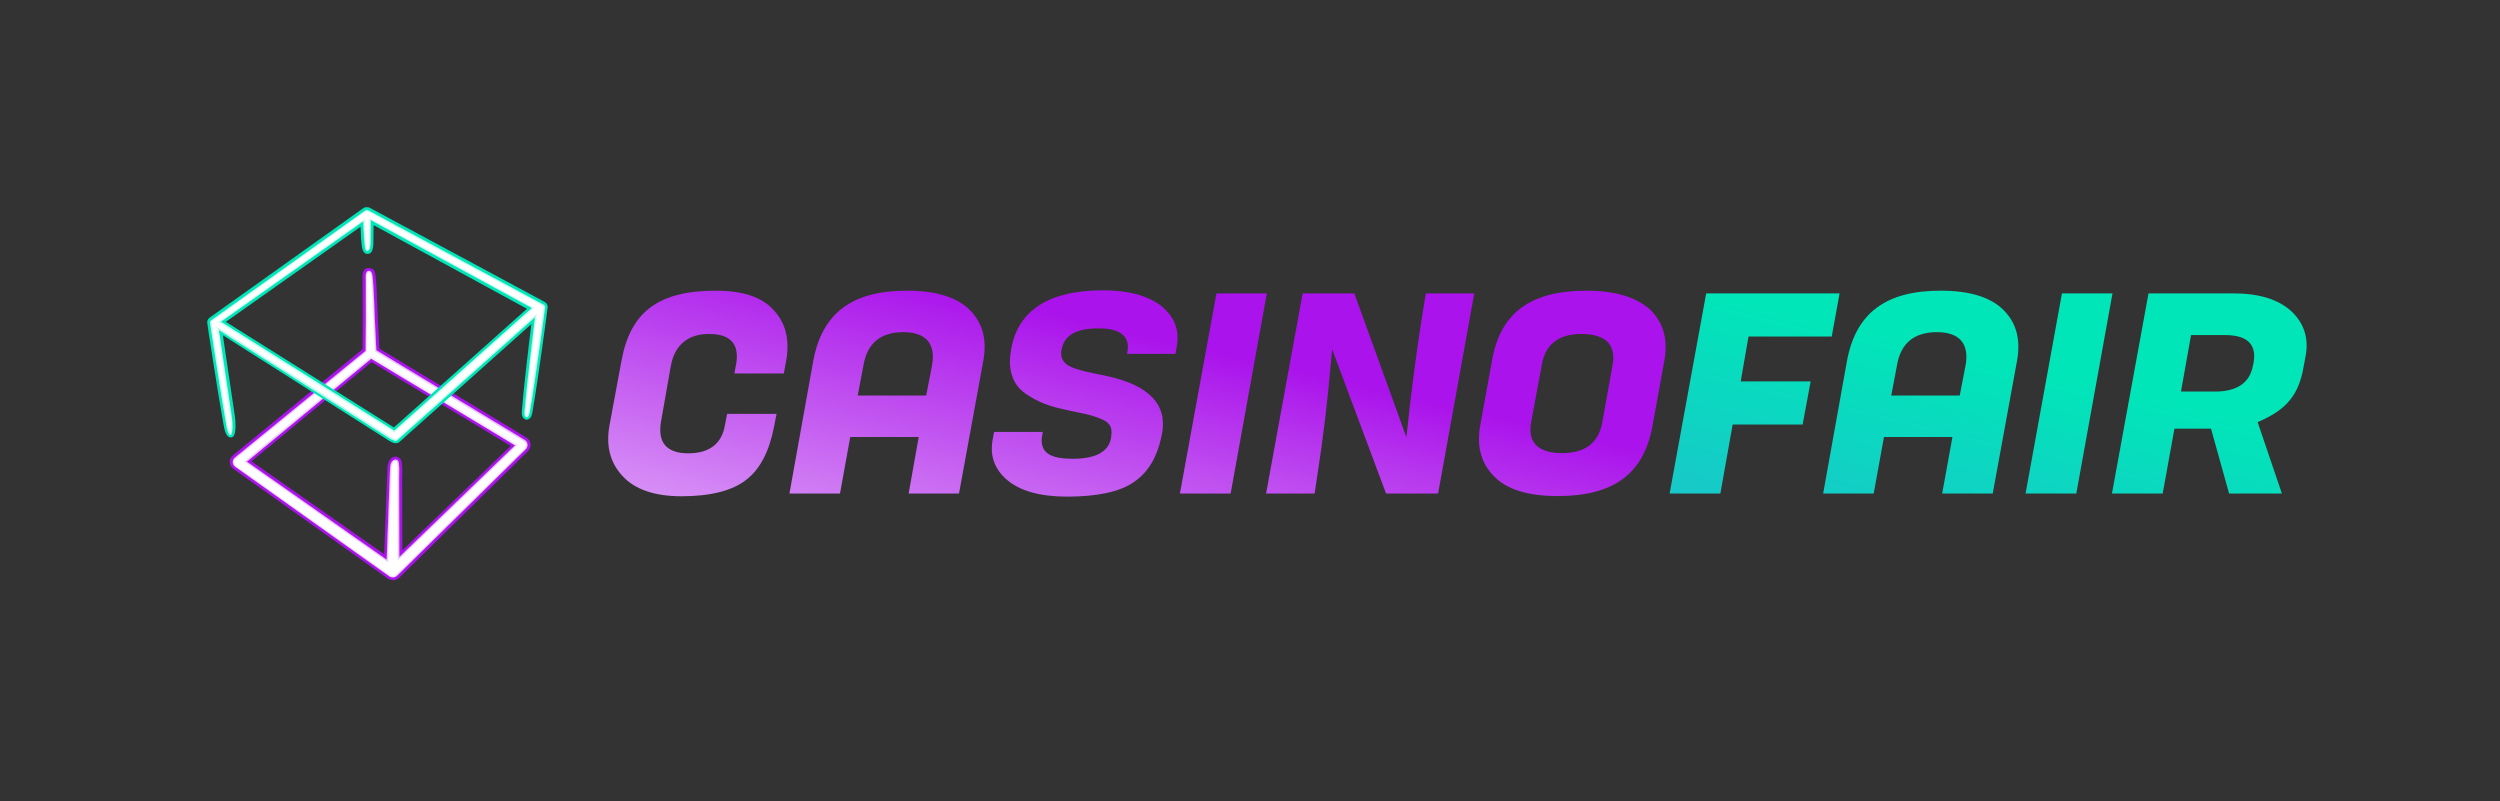 <?xml version="1.0" encoding="UTF-8"?>
<svg width="181px" height="58px" viewBox="0 0 181 58" version="1.1" xmlns="http://www.w3.org/2000/svg" xmlns:xlink="http://www.w3.org/1999/xlink">
    <rect x="0" y="0" width="181" height="58" fill="#333333" stroke="none"/>
    <title>casinofair-horizontal-dark-bg-01 copy</title>
    <defs>
        <linearGradient x1="84.072%" y1="-106.541%" x2="13.304%" y2="218.906%" id="linearGradient-1">
            <stop stop-color="#AA13EB" offset="24.79%"></stop>
            <stop stop-color="#FFFFFF" offset="100%"></stop>
        </linearGradient>
        <linearGradient x1="86.434%" y1="-86.457%" x2="7.3%" y2="243.349%" id="linearGradient-2">
            <stop stop-color="#AA13EB" offset="24.79%"></stop>
            <stop stop-color="#FFFFFF" offset="100%"></stop>
        </linearGradient>
        <linearGradient x1="76.33%" y1="-64.199%" x2="3.532%" y2="260.106%" id="linearGradient-3">
            <stop stop-color="#AA13EB" offset="24.79%"></stop>
            <stop stop-color="#FFFFFF" offset="100%"></stop>
        </linearGradient>
        <linearGradient x1="61.153%" y1="-52.48%" x2="24.949%" y2="281.803%" id="linearGradient-4">
            <stop stop-color="#AA13EB" offset="24.79%"></stop>
            <stop stop-color="#FFFFFF" offset="100%"></stop>
        </linearGradient>
        <linearGradient x1="70.757%" y1="-29.654%" x2="-9.364%" y2="279.247%" id="linearGradient-5">
            <stop stop-color="#AA13EB" offset="24.79%"></stop>
            <stop stop-color="#FFFFFF" offset="100%"></stop>
        </linearGradient>
        <linearGradient x1="63.966%" y1="-12.156%" x2="-9.846%" y2="313.579%" id="linearGradient-6">
            <stop stop-color="#AA13EB" offset="24.79%"></stop>
            <stop stop-color="#FFFFFF" offset="100%"></stop>
        </linearGradient>
        <linearGradient x1="57.162%" y1="5.846%" x2="-13.615%" y2="340.129%" id="linearGradient-7">
            <stop stop-color="#00E6B8" offset="0%"></stop>
            <stop stop-color="#4F83F0" offset="100%"></stop>
        </linearGradient>
        <linearGradient x1="59.245%" y1="26.66%" x2="-19.89%" y2="356.466%" id="linearGradient-8">
            <stop stop-color="#00E6B8" offset="0%"></stop>
            <stop stop-color="#4F83F0" offset="100%"></stop>
        </linearGradient>
        <linearGradient x1="50.993%" y1="41.324%" x2="14.788%" y2="375.607%" id="linearGradient-9">
            <stop stop-color="#00E6B8" offset="0%"></stop>
            <stop stop-color="#4F83F0" offset="100%"></stop>
        </linearGradient>
        <linearGradient x1="51.017%" y1="57.502%" x2="-30.059%" y2="391.785%" id="linearGradient-10">
            <stop stop-color="#00E6B8" offset="0%"></stop>
            <stop stop-color="#4F83F0" offset="100%"></stop>
        </linearGradient>
    </defs>
    <g id="Page-1" stroke="none" stroke-width="1" fill="none" fill-rule="evenodd">
        <g id="Desktop-CasinoFair" transform="translate(-58, 1)" fill-rule="nonzero">
            <g id="Header" transform="translate(0, -1)">
                <g id="casinofair-horizontal-dark-bg-01-copy" transform="translate(58, 0)">
                    <g id="Layer_1_copy" transform="translate(15, 15)">
                        <g id="Group" transform="translate(0, 0)">
                            <g transform="translate(1.633, 4.406)" id="Shape">
                                <path d="M11.82,22.502 C11.698,22.502 11.59,22.463 11.496,22.397 L0.325,14.464 C0.19,14.372 0.109,14.215 0.096,14.057 C0.096,13.887 0.163,13.743 0.285,13.638 L9.713,5.94 C9.726,5.324 9.74,2.478 9.713,1.036 C9.713,1.01 9.713,0.97 9.713,0.931 C9.699,0.511 9.686,0.21 9.969,0.118 L9.983,0.118 L10.01,0.118 L10.037,0.118 C10.05,0.118 10.064,0.118 10.077,0.118 C10.158,0.118 10.226,0.144 10.28,0.197 C10.388,0.288 10.456,0.341 10.51,1.587 C10.537,2.059 10.564,2.623 10.577,3.186 L10.577,3.252 C10.618,4.262 10.685,5.521 10.712,5.927 L21.396,12.392 C21.531,12.471 21.626,12.615 21.653,12.785 C21.666,12.943 21.612,13.1 21.504,13.218 L12.184,22.384 C12.117,22.45 12.036,22.489 11.955,22.515 C11.928,22.528 11.887,22.528 11.86,22.528 C11.86,22.502 11.833,22.502 11.82,22.502 Z M11.266,20.929 L11.509,14.529 C11.509,14.333 11.563,13.887 11.901,13.782 C11.928,13.769 11.968,13.769 11.995,13.769 C12.063,13.769 12.13,13.795 12.184,13.834 C12.292,13.913 12.401,13.992 12.36,15.251 L12.374,20.679 L20.491,12.851 L10.253,6.675 L1.406,13.992 L11.266,20.929 Z" fill="#FFFFFF"></path>
                                <path d="M10.077,0.197 C10.131,0.197 10.172,0.21 10.212,0.249 C10.28,0.315 10.361,0.367 10.415,1.574 L10.415,1.587 C10.442,2.046 10.469,2.61 10.483,3.173 C10.537,4.262 10.591,5.612 10.618,5.953 L21.356,12.444 C21.477,12.51 21.545,12.628 21.558,12.759 C21.572,12.89 21.531,13.021 21.437,13.113 L12.117,22.279 C12.063,22.332 11.995,22.371 11.928,22.384 C11.901,22.397 11.874,22.397 11.847,22.397 C11.833,22.397 11.82,22.397 11.806,22.397 C11.712,22.397 11.617,22.371 11.55,22.319 L0.393,14.385 C0.285,14.306 0.217,14.188 0.217,14.057 C0.217,13.926 0.271,13.795 0.379,13.716 L9.834,5.993 C9.848,5.481 9.861,2.531 9.848,1.036 C9.848,1.01 9.848,0.97 9.848,0.918 C9.834,0.525 9.821,0.262 10.037,0.197 L10.037,0.197 L10.05,0.197 L10.05,0.197 L10.05,0.197 L10.064,0.197 C10.064,0.197 10.077,0.197 10.077,0.197 M11.361,21.112 L11.604,14.529 C11.604,14.359 11.644,13.952 11.928,13.874 C11.955,13.874 11.968,13.861 11.995,13.861 C12.049,13.861 12.09,13.874 12.13,13.9 C12.211,13.952 12.306,14.031 12.265,15.237 L12.279,20.915 L20.653,12.838 L10.239,6.57 L1.244,14.018 L11.361,21.112 M10.077,0 C10.064,0 10.05,0 10.037,0 L10.01,0 L9.996,0 L9.969,0 L9.956,0 C9.591,0.105 9.605,0.485 9.618,0.918 C9.618,0.957 9.618,0.997 9.618,1.023 C9.632,2.439 9.632,5.18 9.618,5.875 L0.231,13.559 C0.082,13.69 -0.012,13.861 0.001,14.057 C0.001,14.254 0.109,14.424 0.271,14.542 L11.442,22.476 C11.55,22.555 11.685,22.594 11.82,22.594 C11.847,22.594 11.86,22.594 11.887,22.594 C11.928,22.594 11.968,22.581 12.009,22.568 C12.117,22.542 12.211,22.476 12.279,22.41 L21.599,13.244 C21.734,13.113 21.801,12.916 21.774,12.733 C21.747,12.536 21.639,12.379 21.477,12.274 L10.834,5.835 C10.807,5.376 10.753,4.157 10.699,3.16 L10.699,3.147 C10.672,2.583 10.645,2.019 10.631,1.56 L10.631,1.547 C10.577,0.315 10.496,0.197 10.361,0.079 C10.28,0.026 10.185,0 10.077,0 L10.077,0 Z M1.568,13.992 L10.266,6.806 L20.343,12.877 L12.495,20.443 L12.482,15.237 C12.522,14.005 12.428,13.861 12.265,13.743 C12.184,13.69 12.103,13.651 12.009,13.651 C11.968,13.651 11.928,13.651 11.887,13.664 C11.604,13.743 11.428,14.057 11.415,14.503 L11.185,20.719 L1.568,13.992 L1.568,13.992 Z" fill="#AA13EB"></path>
                                <g opacity="0.2" transform="translate(0.204, 0.197)" fill="#AA13EB">
                                    <path d="M9.873,0.066 C9.914,0.066 9.941,0.079 9.968,0.105 C10.022,0.144 10.09,0.21 10.144,1.39 L10.144,1.403 C10.171,1.862 10.198,2.426 10.211,3.003 C10.265,4.091 10.319,5.429 10.346,5.783 L10.346,5.822 L10.373,5.835 L21.111,12.326 C21.206,12.379 21.273,12.484 21.287,12.589 C21.3,12.707 21.26,12.812 21.179,12.89 L11.859,22.056 C11.818,22.096 11.764,22.135 11.697,22.148 C11.67,22.161 11.656,22.161 11.629,22.161 C11.616,22.161 11.602,22.161 11.589,22.161 C11.508,22.161 11.427,22.135 11.373,22.096 L0.203,14.162 C0.108,14.097 0.054,13.992 0.054,13.874 C0.054,13.756 0.095,13.651 0.189,13.585 L9.644,5.862 L9.671,5.848 L9.671,5.822 C9.698,5.298 9.698,2.347 9.684,0.865 C9.684,0.839 9.684,0.8 9.684,0.747 C9.671,0.354 9.671,0.144 9.833,0.092 L9.846,0.092 L9.86,0.092 C9.873,0.066 9.873,0.066 9.873,0.066 M11.224,21.047 L11.224,20.929 L11.467,14.333 C11.467,14.215 11.508,13.808 11.737,13.743 C11.751,13.743 11.764,13.743 11.778,13.743 C11.805,13.743 11.845,13.756 11.872,13.769 C11.927,13.808 12.021,13.874 11.981,15.054 L11.994,20.732 L11.994,20.889 L12.102,20.784 L20.476,12.707 L20.53,12.654 L20.463,12.615 L10.049,6.347 L10.009,6.321 L9.968,6.347 L0.986,13.756 L0.918,13.808 L0.986,13.861 L11.116,20.968 L11.224,21.047 M9.873,0 C9.86,0 9.86,0 9.846,0 L9.833,0 L9.833,0 L9.833,0 L9.819,0 L9.819,0 C9.603,0.066 9.617,0.328 9.63,0.721 C9.63,0.761 9.63,0.8 9.63,0.839 C9.657,2.321 9.644,5.285 9.617,5.796 L0.162,13.52 C0.054,13.611 0,13.729 0,13.861 C0,13.992 0.068,14.11 0.176,14.188 L11.346,22.122 C11.427,22.174 11.508,22.201 11.602,22.201 C11.616,22.201 11.629,22.201 11.643,22.201 C11.67,22.201 11.697,22.187 11.724,22.187 C11.791,22.161 11.859,22.135 11.913,22.083 L21.233,12.916 C21.327,12.825 21.368,12.694 21.354,12.562 C21.341,12.431 21.26,12.313 21.152,12.248 L10.427,5.757 C10.4,5.416 10.333,4.065 10.292,2.977 C10.265,2.413 10.238,1.849 10.225,1.39 L10.225,1.377 C10.171,0.17 10.103,0.118 10.022,0.052 C9.982,0.013 9.928,0 9.873,0 L9.873,0 Z M11.157,20.915 L1.027,13.808 L10.022,6.36 L20.436,12.628 L12.062,20.706 L12.048,15.028 C12.089,13.821 11.994,13.756 11.913,13.69 C11.872,13.664 11.832,13.651 11.778,13.651 C11.751,13.651 11.737,13.651 11.71,13.664 C11.44,13.743 11.386,14.149 11.386,14.32 L11.157,20.915 L11.157,20.915 Z"></path>
                                </g>
                                <g opacity="0.1" transform="translate(0.204, 0.197)" fill="#AA13EB">
                                    <path d="M9.873,0.131 C9.887,0.131 9.914,0.131 9.928,0.144 C9.982,0.184 10.036,0.367 10.076,1.377 L10.076,1.39 C10.103,1.849 10.13,2.413 10.144,2.99 C10.198,4.078 10.252,5.429 10.279,5.77 L10.279,5.835 L10.333,5.875 L21.071,12.366 C21.152,12.418 21.206,12.497 21.219,12.589 C21.233,12.68 21.192,12.772 21.138,12.838 L11.818,22.004 C11.778,22.043 11.737,22.069 11.683,22.083 C11.67,22.083 11.643,22.096 11.629,22.096 C11.616,22.096 11.602,22.096 11.602,22.096 C11.535,22.096 11.467,22.069 11.427,22.043 L0.257,14.11 C0.176,14.057 0.135,13.966 0.135,13.874 C0.135,13.782 0.176,13.69 0.243,13.638 L9.698,5.914 L9.738,5.875 L9.738,5.822 C9.765,5.298 9.765,2.347 9.752,0.865 C9.752,0.839 9.752,0.8 9.752,0.747 C9.738,0.393 9.738,0.197 9.846,0.157 L9.86,0.157 L9.873,0.131 C9.873,0.131 9.873,0.131 9.873,0.131 M11.278,21.165 L11.292,20.915 L11.535,14.32 C11.535,14.097 11.602,13.834 11.764,13.782 C11.778,13.782 11.778,13.782 11.791,13.782 C11.805,13.782 11.832,13.782 11.845,13.795 C11.872,13.821 11.967,13.887 11.927,15.028 L11.94,20.706 L11.94,21.02 L12.17,20.797 L20.544,12.72 L20.665,12.602 L20.517,12.51 L10.103,6.242 L10.022,6.189 L9.941,6.255 L0.945,13.703 L0.81,13.808 L0.945,13.9 L11.076,21.007 L11.278,21.165 M9.873,0 C9.86,0 9.86,0 9.846,0 L9.833,0 L9.833,0 L9.833,0 L9.819,0 L9.819,0 C9.603,0.066 9.617,0.328 9.63,0.721 C9.63,0.761 9.63,0.8 9.63,0.839 C9.657,2.321 9.644,5.285 9.617,5.796 L0.162,13.52 C0.054,13.611 0,13.729 0,13.861 C0,13.992 0.068,14.11 0.176,14.188 L11.346,22.122 C11.427,22.174 11.508,22.201 11.602,22.201 C11.616,22.201 11.629,22.201 11.643,22.201 C11.67,22.201 11.697,22.187 11.724,22.187 C11.791,22.161 11.859,22.135 11.913,22.083 L21.233,12.916 C21.327,12.825 21.368,12.694 21.354,12.562 C21.341,12.431 21.26,12.313 21.152,12.248 L10.427,5.757 C10.4,5.416 10.333,4.065 10.292,2.977 C10.265,2.413 10.238,1.849 10.225,1.39 L10.225,1.377 C10.171,0.17 10.103,0.118 10.022,0.052 C9.982,0.013 9.928,0 9.873,0 L9.873,0 Z M11.157,20.915 L1.027,13.808 L10.022,6.36 L20.436,12.628 L12.062,20.706 L12.048,15.028 C12.089,13.821 11.994,13.756 11.913,13.69 C11.872,13.664 11.832,13.651 11.778,13.651 C11.751,13.651 11.737,13.651 11.71,13.664 C11.44,13.743 11.386,14.149 11.386,14.32 L11.157,20.915 L11.157,20.915 Z"></path>
                                </g>
                            </g>
                            <g id="Shape">
                                <path d="M13.642,16.995 C13.534,16.995 13.453,16.955 13.385,16.916 C13.358,16.903 13.331,16.89 13.304,16.877 L13.291,16.877 L13.277,16.864 L0.986,9.074 L1.864,14.936 C1.931,15.356 1.945,15.644 1.945,15.801 C1.945,16.3 1.877,16.562 1.729,16.588 C1.715,16.588 1.702,16.588 1.688,16.588 C1.459,16.588 1.337,16.142 1.283,15.775 C0.891,13.533 0.108,8.419 0.095,8.353 C0.095,8.248 0.135,8.156 0.23,8.091 L11.346,0.157 C11.373,0.131 11.413,0.118 11.44,0.105 C11.467,0.092 11.508,0.092 11.535,0.092 C11.589,0.092 11.643,0.105 11.697,0.131 L24.393,6.963 C24.488,7.016 24.542,7.107 24.555,7.199 C24.569,7.265 24.555,7.304 24.542,7.343 C24.542,7.356 24.542,7.356 24.542,7.37 C24.542,7.409 23.867,12.444 23.461,14.792 C23.421,14.988 23.38,15.237 23.191,15.29 L23.137,15.303 L23.083,15.29 C22.84,15.211 22.867,14.923 22.881,14.752 L22.881,14.726 C23.029,12.916 23.434,9.559 23.61,8.209 L13.872,16.916 C13.831,16.955 13.79,16.968 13.75,16.982 C13.736,16.982 13.709,16.995 13.696,16.995 C13.669,16.995 13.655,16.995 13.642,16.995 Z M13.534,16.077 L23.326,7.343 L11.94,1.141 L11.927,2.465 C11.927,3.108 11.805,3.239 11.67,3.265 C11.656,3.265 11.629,3.278 11.616,3.278 C11.616,3.278 11.616,3.278 11.616,3.278 C11.319,3.278 11.292,2.924 11.251,2.426 L11.238,2.295 C11.224,2.098 11.197,1.6 11.184,1.233 L1.162,8.314 L13.534,16.077 Z" fill="#FFFFFF"></path>
                                <path d="M11.548,0.197 C11.589,0.197 11.629,0.21 11.656,0.223 L24.353,7.055 C24.42,7.094 24.461,7.147 24.474,7.225 C24.474,7.265 24.474,7.304 24.461,7.33 C24.461,7.343 24.461,7.356 24.447,7.37 C24.447,7.422 23.772,12.458 23.367,14.792 C23.326,15.001 23.286,15.172 23.164,15.211 L23.137,15.224 L23.11,15.211 C22.948,15.159 22.962,14.936 22.975,14.779 L22.975,14.752 C23.137,12.798 23.61,9.009 23.731,7.973 L13.79,16.85 C13.763,16.877 13.736,16.89 13.709,16.903 C13.696,16.903 13.682,16.916 13.669,16.916 C13.655,16.916 13.642,16.916 13.642,16.916 C13.561,16.916 13.493,16.877 13.426,16.85 C13.399,16.837 13.372,16.824 13.331,16.811 L13.318,16.811 L13.318,16.811 L0.851,8.904 L1.756,14.975 C1.823,15.395 1.837,15.67 1.837,15.814 C1.837,16.116 1.796,16.483 1.702,16.509 C1.702,16.509 1.688,16.509 1.688,16.509 C1.553,16.509 1.432,16.116 1.378,15.775 C0.986,13.533 0.203,8.419 0.203,8.366 C0.203,8.301 0.23,8.222 0.297,8.183 L11.413,0.262 C11.44,0.249 11.454,0.236 11.481,0.223 C11.494,0.197 11.521,0.197 11.548,0.197 M11.616,3.186 C11.44,3.186 11.4,2.911 11.373,2.426 C11.373,2.373 11.359,2.334 11.359,2.282 C11.346,2.046 11.305,1.364 11.292,1.036 L1,8.301 L13.547,16.182 L23.502,7.304 L11.845,0.944 L11.832,2.439 C11.832,3.095 11.697,3.134 11.656,3.147 C11.643,3.173 11.629,3.173 11.616,3.186 C11.616,3.186 11.616,3.186 11.616,3.186 M11.548,0 C11.508,0 11.467,0 11.427,0.013 C11.373,0.026 11.332,0.052 11.292,0.079 L0.176,7.999 C0.068,8.078 0,8.209 0,8.34 C0,8.458 0.81,13.677 1.189,15.775 C1.337,16.667 1.607,16.667 1.702,16.667 C1.715,16.667 1.742,16.667 1.756,16.667 C1.85,16.654 2.053,16.601 2.053,15.788 C2.053,15.631 2.04,15.342 1.972,14.91 L1.135,9.271 L13.223,16.942 L13.223,16.942 L13.237,16.955 L13.25,16.955 L13.264,16.955 C13.291,16.968 13.318,16.982 13.331,16.995 C13.399,17.034 13.507,17.086 13.642,17.086 C13.655,17.086 13.669,17.086 13.696,17.086 C13.723,17.086 13.75,17.073 13.777,17.073 C13.844,17.06 13.899,17.021 13.939,16.982 L23.475,8.458 C23.286,9.94 22.921,13.008 22.786,14.713 L22.786,14.739 C22.773,14.91 22.745,15.277 23.056,15.369 L23.083,15.382 L23.137,15.395 L23.191,15.382 L23.218,15.369 C23.475,15.29 23.529,15.001 23.556,14.792 C23.961,12.471 24.623,7.527 24.636,7.356 C24.636,7.343 24.636,7.343 24.636,7.343 C24.65,7.304 24.663,7.252 24.65,7.173 C24.636,7.042 24.555,6.924 24.434,6.858 L11.737,0.026 C11.683,0.013 11.616,0 11.548,0 L11.548,0 Z M11.616,3.383 C11.616,3.383 11.629,3.383 11.629,3.383 C11.656,3.383 11.683,3.383 11.71,3.37 C11.94,3.305 12.035,3.042 12.035,2.465 L12.048,1.298 L23.151,7.356 L13.52,15.946 L1.351,8.301 L11.103,1.416 C11.116,1.757 11.13,2.124 11.143,2.295 C11.143,2.334 11.143,2.387 11.157,2.426 C11.197,2.937 11.238,3.383 11.616,3.383 L11.616,3.383 Z" fill="#00E6B8"></path>
                                <g opacity="0.2" transform="translate(0.203, 0.197)" fill="#00E6B8">
                                    <path d="M11.346,0.066 C11.373,0.066 11.4,0.079 11.427,0.079 L24.123,6.911 C24.164,6.937 24.204,6.976 24.204,7.029 C24.204,7.055 24.204,7.081 24.191,7.107 C24.191,7.12 24.191,7.134 24.177,7.147 C24.177,7.199 23.502,12.221 23.097,14.569 C23.07,14.739 23.029,14.91 22.948,14.936 L22.935,14.936 L22.921,14.936 C22.813,14.91 22.813,14.752 22.84,14.569 L22.84,14.542 C23.002,12.589 23.461,8.864 23.596,7.763 L23.623,7.593 L23.488,7.711 L13.547,16.588 C13.534,16.601 13.507,16.614 13.48,16.627 C13.466,16.627 13.466,16.627 13.453,16.627 C13.439,16.627 13.439,16.627 13.426,16.627 C13.358,16.627 13.304,16.601 13.25,16.562 C13.223,16.549 13.196,16.536 13.156,16.509 L13.156,16.509 L13.156,16.509 L0.689,8.602 L0.567,8.524 L0.594,8.668 L1.499,14.739 C1.567,15.159 1.58,15.421 1.58,15.578 C1.58,15.919 1.54,16.155 1.499,16.208 C1.445,16.182 1.337,15.959 1.256,15.539 C0.851,13.231 0.081,8.235 0.081,8.143 C0.081,8.091 0.108,8.038 0.149,8.012 L11.265,0.079 C11.278,0.066 11.292,0.066 11.319,0.052 C11.305,0.066 11.332,0.066 11.346,0.066 M11.413,2.924 C11.292,2.924 11.265,2.649 11.238,2.216 C11.238,2.164 11.238,2.124 11.224,2.085 C11.211,1.836 11.17,1.141 11.157,0.852 L11.157,0.734 L11.049,0.813 L0.756,8.065 L0.675,8.117 L0.756,8.169 L13.304,16.051 L13.345,16.077 L13.385,16.037 L23.34,7.16 L23.407,7.094 L23.326,7.055 L11.683,0.708 L11.589,0.656 L11.589,0.761 L11.575,2.255 C11.575,2.649 11.521,2.885 11.44,2.911 C11.427,2.911 11.427,2.911 11.413,2.924 L11.413,2.924 M11.346,0 C11.319,0 11.305,0 11.278,0.013 C11.251,0.026 11.224,0.026 11.211,0.052 L0.095,7.973 C0.041,8.012 0,8.078 0,8.156 C0,8.209 0.783,13.323 1.175,15.565 C1.229,15.893 1.351,16.3 1.486,16.3 C1.486,16.3 1.499,16.3 1.499,16.3 C1.594,16.287 1.634,15.906 1.634,15.605 C1.634,15.447 1.621,15.185 1.553,14.765 L0.648,8.694 L13.115,16.601 L13.115,16.601 L13.129,16.601 C13.156,16.614 13.196,16.627 13.223,16.641 C13.291,16.68 13.345,16.706 13.439,16.706 C13.453,16.706 13.453,16.706 13.466,16.706 C13.48,16.706 13.493,16.706 13.507,16.693 C13.534,16.68 13.574,16.667 13.588,16.641 L23.529,7.763 C23.394,8.799 22.921,12.576 22.773,14.542 L22.773,14.569 C22.759,14.726 22.745,14.949 22.908,15.001 L22.935,15.015 L22.962,15.001 C23.083,14.962 23.124,14.792 23.164,14.582 C23.569,12.248 24.245,7.199 24.245,7.16 C24.245,7.147 24.245,7.134 24.258,7.12 C24.272,7.094 24.272,7.055 24.272,7.016 C24.258,6.95 24.218,6.884 24.15,6.845 L11.454,0.013 C11.413,0 11.386,0 11.346,0 L11.346,0 Z M11.413,2.99 C11.413,2.99 11.413,2.99 11.413,2.99 C11.427,2.99 11.44,2.99 11.454,2.99 C11.508,2.977 11.629,2.937 11.629,2.282 L11.643,0.787 L23.299,7.147 L13.345,16.024 L0.797,8.143 L11.089,0.879 C11.103,1.206 11.13,1.875 11.157,2.124 C11.157,2.164 11.17,2.216 11.17,2.269 C11.197,2.701 11.224,2.99 11.413,2.99 L11.413,2.99 Z"></path>
                                </g>
                                <g opacity="0.1" transform="translate(0.203, 0.197)" fill="#00E6B8">
                                    <path d="M11.346,0.131 C11.359,0.131 11.373,0.131 11.386,0.144 L24.083,6.976 C24.11,6.989 24.123,7.016 24.123,7.042 C24.123,7.068 24.123,7.081 24.11,7.107 C24.11,7.12 24.11,7.134 24.096,7.16 C24.096,7.212 23.421,12.235 23.016,14.582 C23.002,14.647 22.962,14.857 22.921,14.897 C22.867,14.857 22.881,14.7 22.894,14.608 L22.894,14.582 C23.056,12.641 23.515,8.904 23.65,7.815 L23.691,7.461 L23.421,7.697 L13.48,16.575 C13.466,16.588 13.453,16.588 13.439,16.588 C13.439,16.588 13.426,16.588 13.426,16.588 C13.426,16.588 13.412,16.588 13.412,16.588 C13.372,16.588 13.331,16.562 13.264,16.536 C13.237,16.523 13.21,16.509 13.169,16.483 L0.702,8.576 L0.446,8.419 L0.486,8.707 L1.391,14.779 C1.459,15.185 1.472,15.46 1.472,15.605 C1.472,15.801 1.459,15.972 1.432,16.077 C1.378,15.972 1.324,15.788 1.283,15.539 C0.891,13.362 0.135,8.366 0.108,8.143 C0.108,8.117 0.122,8.091 0.149,8.078 L11.265,0.144 C11.278,0.144 11.278,0.131 11.292,0.131 C11.319,0.131 11.332,0.131 11.346,0.131 M11.413,2.859 C11.346,2.819 11.319,2.439 11.305,2.216 C11.305,2.164 11.292,2.124 11.292,2.085 C11.278,1.849 11.238,1.141 11.224,0.852 L11.211,0.603 L11.008,0.747 L0.716,8.012 L0.554,8.13 L0.716,8.235 L13.264,16.116 L13.345,16.169 L13.426,16.103 L23.38,7.225 L23.515,7.107 L23.353,7.016 L11.697,0.656 L11.494,0.551 L11.494,0.774 L11.481,2.269 C11.494,2.78 11.413,2.846 11.413,2.859 L11.413,2.859 L11.413,2.859 M11.346,0 C11.319,0 11.305,0 11.278,0.013 C11.251,0.026 11.224,0.026 11.211,0.052 L0.095,7.973 C0.041,8.012 0,8.078 0,8.156 C0,8.209 0.783,13.323 1.175,15.565 C1.229,15.893 1.351,16.3 1.486,16.3 C1.486,16.3 1.499,16.3 1.499,16.3 C1.594,16.287 1.634,15.906 1.634,15.605 C1.634,15.447 1.621,15.185 1.553,14.765 L0.648,8.694 L13.115,16.601 L13.115,16.601 L13.129,16.601 C13.156,16.614 13.196,16.627 13.223,16.641 C13.291,16.68 13.345,16.706 13.439,16.706 C13.453,16.706 13.453,16.706 13.466,16.706 C13.48,16.706 13.493,16.706 13.507,16.693 C13.534,16.68 13.574,16.667 13.588,16.641 L23.529,7.763 C23.394,8.799 22.921,12.576 22.773,14.542 L22.773,14.569 C22.759,14.726 22.745,14.949 22.908,15.001 L22.935,15.015 L22.962,15.001 C23.083,14.962 23.124,14.792 23.164,14.582 C23.569,12.248 24.245,7.199 24.245,7.16 C24.245,7.147 24.245,7.134 24.258,7.12 C24.272,7.094 24.272,7.055 24.272,7.016 C24.258,6.95 24.218,6.884 24.15,6.845 L11.454,0.013 C11.413,0 11.386,0 11.346,0 L11.346,0 Z M11.413,2.99 C11.413,2.99 11.413,2.99 11.413,2.99 C11.427,2.99 11.44,2.99 11.454,2.99 C11.508,2.977 11.629,2.937 11.629,2.282 L11.643,0.787 L23.299,7.147 L13.345,16.024 L0.797,8.143 L11.089,0.879 C11.103,1.206 11.13,1.875 11.157,2.124 C11.157,2.164 11.17,2.216 11.17,2.269 C11.197,2.701 11.224,2.99 11.413,2.99 L11.413,2.99 Z"></path>
                                </g>
                            </g>
                        </g>
                        <path d="M36.82,6.045 C32.687,6.045 30.647,7.566 29.999,11.107 L29.121,15.828 C28.864,17.309 29.175,18.503 30.08,19.473 C30.958,20.43 32.389,20.929 34.334,20.929 C36.455,20.929 38.049,20.522 39.048,19.722 C40.048,18.935 40.696,17.677 41.047,15.867 L41.223,14.962 L37.644,14.962 L37.481,15.801 C37.252,17.139 36.347,17.821 34.821,17.821 C34.051,17.821 33.497,17.624 33.159,17.244 C32.822,16.85 32.727,16.273 32.862,15.5 L33.564,11.513 C33.835,9.992 34.794,9.179 36.333,9.179 C37.117,9.179 37.684,9.363 38.008,9.743 C38.319,10.097 38.413,10.622 38.305,11.304 L38.17,12.038 L41.75,12.038 L41.925,11.081 C42.182,9.599 41.885,8.379 41.02,7.461 C40.169,6.504 38.778,6.045 36.82,6.045 Z" id="Path" fill="url(#linearGradient-1)"></path>
                        <path d="M50.786,20.732 L54.432,20.732 L56.202,11.068 C56.459,9.573 56.148,8.392 55.229,7.461 C54.297,6.517 52.771,6.045 50.664,6.045 C46.693,6.045 44.532,7.658 43.884,11.107 L42.155,20.732 L45.815,20.732 L46.558,16.641 L51.515,16.641 L50.786,20.732 Z M52.055,13.638 L47.098,13.638 L47.517,11.435 C47.787,9.848 48.76,9.048 50.407,9.048 C51.218,9.048 51.812,9.258 52.163,9.664 C52.515,10.071 52.623,10.687 52.474,11.487 L52.055,13.638 Z" id="Shape" fill="url(#linearGradient-2)"></path>
                        <path d="M56.972,16.273 L56.864,16.85 C56.661,18.031 57.012,18.988 57.931,19.762 C58.863,20.548 60.321,20.955 62.253,20.955 C64.468,20.955 66.102,20.601 67.102,19.893 C68.115,19.198 68.75,18.149 69.074,16.667 L69.114,16.483 C69.56,14.333 68.236,12.903 65.184,12.235 C65.116,12.221 65.035,12.208 64.941,12.182 C64.779,12.156 64.603,12.117 64.401,12.077 L64.117,12.012 C63.671,11.92 63.442,11.867 63.05,11.749 C62.415,11.566 61.699,11.251 61.848,10.346 L61.875,10.254 C62.064,9.258 62.942,8.773 64.536,8.773 C65.454,8.773 66.062,8.956 66.386,9.337 C66.629,9.612 66.71,9.979 66.629,10.438 L66.602,10.622 L70.1,10.622 L70.195,10.097 C70.411,8.917 70.046,7.96 69.101,7.173 C68.142,6.412 66.71,6.019 64.873,6.019 C60.943,6.019 58.687,7.461 58.201,10.32 L58.187,10.438 C57.958,11.776 58.322,12.851 59.227,13.48 C60.092,14.084 60.902,14.411 62.199,14.674 C62.239,14.687 62.293,14.7 62.361,14.713 C62.442,14.726 62.55,14.752 62.672,14.779 C63.225,14.897 63.644,14.975 63.874,15.041 C64.103,15.106 64.36,15.185 64.684,15.316 C65.346,15.578 65.549,15.906 65.454,16.562 L65.441,16.719 C65.251,17.716 64.319,18.214 62.672,18.214 C61.632,18.214 60.997,18.044 60.673,17.663 C60.443,17.388 60.362,17.008 60.457,16.509 L60.497,16.273 L56.972,16.273 L56.972,16.273 Z" id="Path" fill="url(#linearGradient-3)"></path>
                        <polygon id="Path" fill="url(#linearGradient-4)" points="70.425 20.732 74.098 20.732 76.719 6.242 73.072 6.242"></polygon>
                        <path d="M85.35,20.732 L89.118,20.732 L91.738,6.242 L88.227,6.242 L87.835,8.707 C87.47,11.107 87.146,13.585 86.889,16.077 L86.822,16.654 L83.053,6.242 L79.312,6.242 L76.665,20.732 L80.177,20.732 L80.42,19.119 C80.798,16.68 81.135,13.9 81.392,10.871 L81.446,10.281 L85.35,20.732 Z" id="Path" fill="url(#linearGradient-5)"></path>
                        <path d="M99.869,6.045 C95.831,6.045 93.656,7.632 93.035,11.028 L92.171,15.788 C91.9,17.296 92.225,18.542 93.17,19.486 C94.089,20.443 95.642,20.915 97.776,20.915 C101.828,20.915 104.003,19.303 104.637,15.854 L104.637,15.854 L105.502,11.094 C105.772,9.625 105.448,8.392 104.502,7.448 C103.516,6.53 101.963,6.045 99.869,6.045 Z M98.1,17.808 C97.182,17.808 96.52,17.585 96.155,17.165 C95.831,16.785 95.723,16.247 95.858,15.552 L96.628,11.408 C96.884,9.927 97.843,9.179 99.491,9.179 C100.423,9.179 101.085,9.402 101.45,9.822 C101.774,10.202 101.882,10.753 101.747,11.448 L101.004,15.592 C100.734,17.06 99.761,17.808 98.1,17.808 Z" id="Shape" fill="url(#linearGradient-6)"></path>
                        <polygon id="Path" fill="url(#linearGradient-7)" points="105.88 20.732 109.554 20.732 110.445 15.736 115.51 15.736 116.091 12.615 111.026 12.615 111.593 9.363 117.617 9.363 118.185 6.242 108.527 6.242"></polygon>
                        <path d="M125.613,20.732 L129.274,20.732 L131.043,11.068 C131.3,9.573 130.989,8.392 130.071,7.461 C129.139,6.517 127.612,6.045 125.505,6.045 C121.534,6.045 119.373,7.658 118.725,11.107 L116.996,20.732 L120.656,20.732 L121.399,16.641 L126.356,16.641 L125.613,20.732 Z M126.883,13.638 L121.926,13.638 L122.345,11.435 C122.615,9.848 123.587,9.048 125.235,9.048 C126.046,9.048 126.64,9.258 126.991,9.664 C127.342,10.071 127.45,10.687 127.302,11.487 L126.883,13.638 Z" id="Shape" fill="url(#linearGradient-8)"></path>
                        <polygon id="Path" fill="url(#linearGradient-9)" points="131.651 20.732 135.325 20.732 137.945 6.242 134.285 6.242"></polygon>
                        <path d="M146.387,20.732 L150.209,20.732 L148.453,15.565 L148.562,15.513 C150.588,14.634 151.452,13.546 151.79,11.5 L151.938,10.713 C152.154,9.455 151.803,8.379 150.885,7.527 C149.953,6.675 148.548,6.242 146.725,6.242 L140.552,6.242 L137.905,20.732 L141.579,20.732 L142.429,16.037 L145.077,16.037 L146.387,20.732 Z M145.374,13.349 L142.902,13.349 L143.632,9.258 L146.049,9.258 C146.941,9.258 147.549,9.441 147.886,9.835 C148.183,10.176 148.264,10.648 148.156,11.277 L148.116,11.448 C147.9,12.694 146.981,13.349 145.374,13.349 Z" id="Shape" fill="url(#linearGradient-10)"></path>
                    </g>
                </g>
            </g>
        </g>
    </g>
</svg>